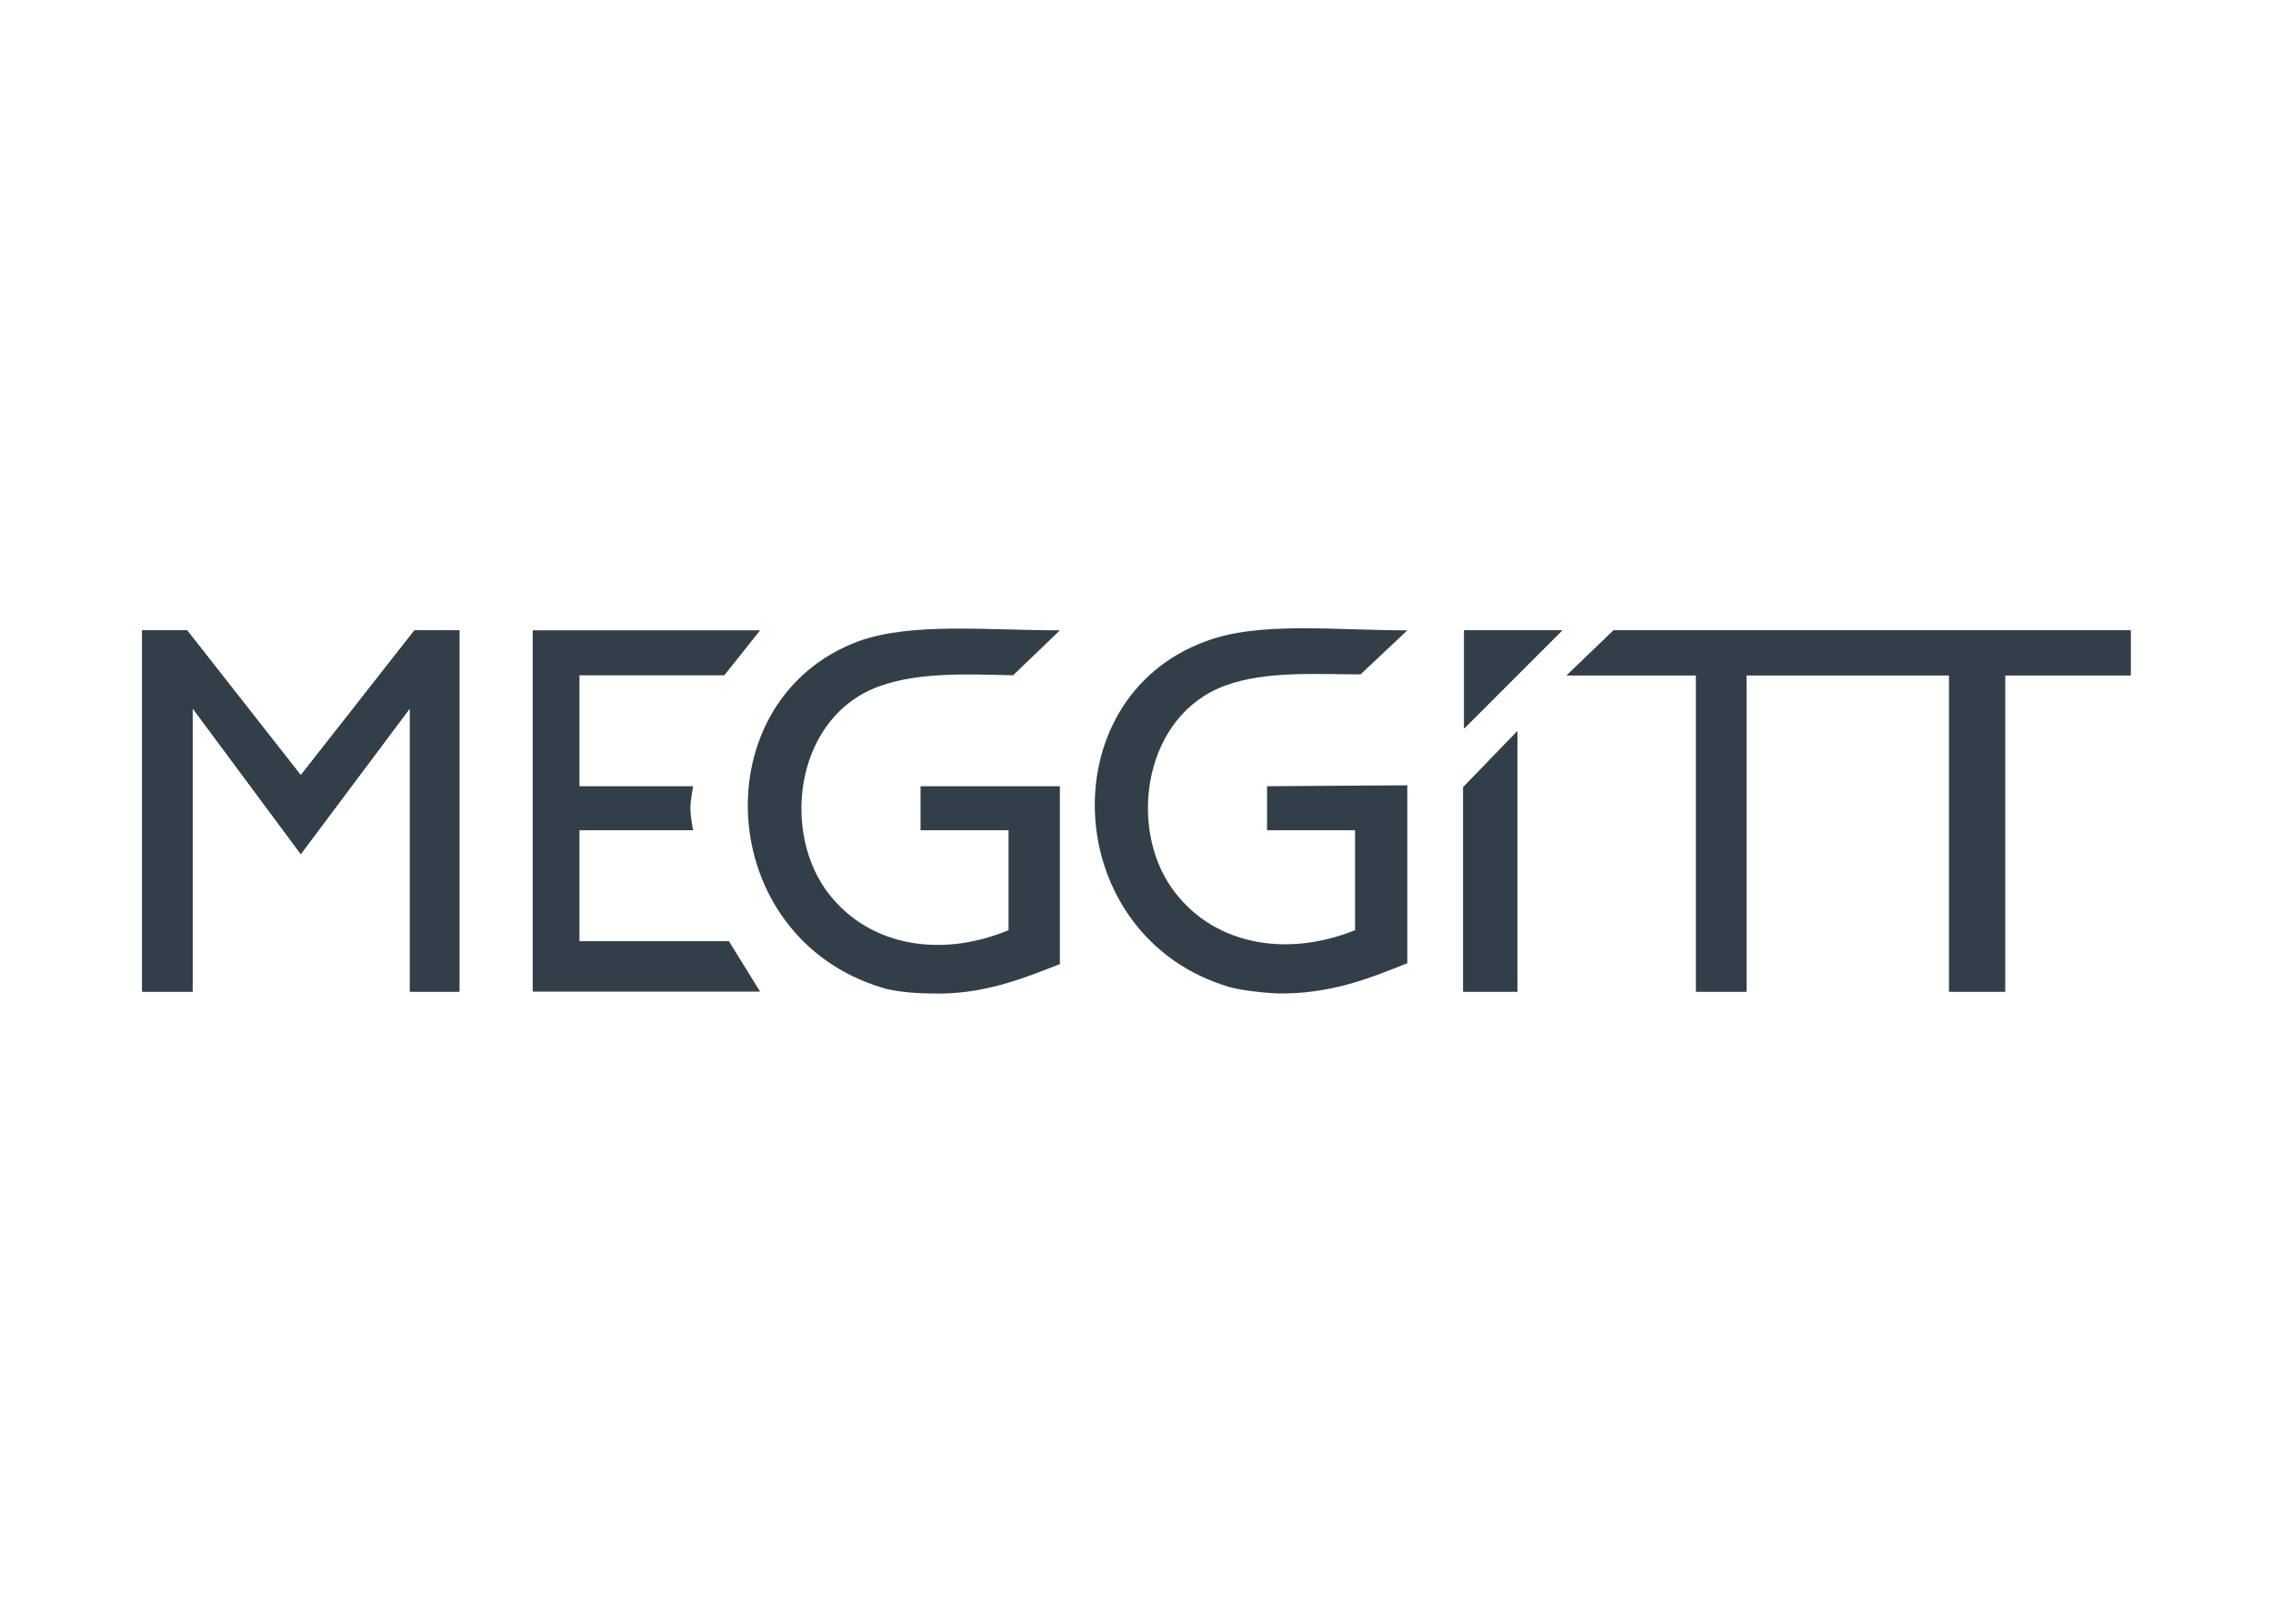 <svg clip-rule="evenodd" fill-rule="evenodd" stroke-linecap="round" stroke-linejoin="round" stroke-miterlimit="10" viewBox="0 0 560 400" xmlns="http://www.w3.org/2000/svg"><g fill="#333f48" fill-rule="nonzero" transform="matrix(4.004 0 0 4.004 91.276 -2052.53)"><path d="m21.773 570.525h-8.913v-6.825h6.995s-.169-.79-.169-1.354c0-.508.169-1.354.169-1.354h-6.995v-6.825h8.913l2.2-2.765h-13.989v22.226h13.989l-1.918-3.103z"/><path d="m67.239 573.628v-12.579l3.328-3.441v16.02z"/><path d="m67.239 561.049v12.579h3.328v-16.02z"/><path d="m67.295 551.402h6.036l-6.036 6.036z"/><path d="m67.295 551.402v6.036l6.036-6.036z"/><path d="m33.845 563.7h5.415v6.148c-4.344 1.805-8.856.903-11.282-2.538-2.707-3.892-1.692-10.662 3.328-12.467 2.482-.902 5.641-.733 8.236-.677l2.877-2.764c-4.456 0-9.138-.508-12.41.677-9.646 3.61-8.913 18.221 1.523 21.323.508.169 1.749.339 2.933.339 3.159.113 5.641-.903 7.954-1.805v-10.944h-8.574"/><path d="m55.167 563.7h5.416v6.148c-4.344 1.749-8.857.846-11.282-2.595-2.708-3.836-1.692-10.661 3.328-12.466 2.482-.903 5.641-.677 8.292-.677l2.877-2.708c-4.513 0-9.138-.564-12.41.677-9.702 3.554-8.913 18.221 1.467 21.267.564.169 1.805.338 2.933.394 3.215.057 5.641-.902 8.01-1.861v-10.944l-8.631.057"/><path d="m2.707 551.402-6.995 8.913-6.995-8.913h-2.764v22.226h3.103v-17.431l6.656 8.969 6.713-8.969v17.431h3.046v-22.226z"/><path d="m2.707 551.402-6.995 8.913-6.995-8.913h-2.764v22.226h3.103v-17.431l6.656 8.969 6.713-8.969v17.431h3.046v-22.226z"/><path d="m76.49 551.402-2.877 2.764h7.954v19.461h3.103v-19.461h12.466v19.461h3.441v-19.461h7.728v-2.764z"/><path d="m76.49 551.402-2.877 2.764h7.954v19.461h3.103v-19.461h12.466v19.461h3.441v-19.461h7.728v-2.764z"/></g></svg>